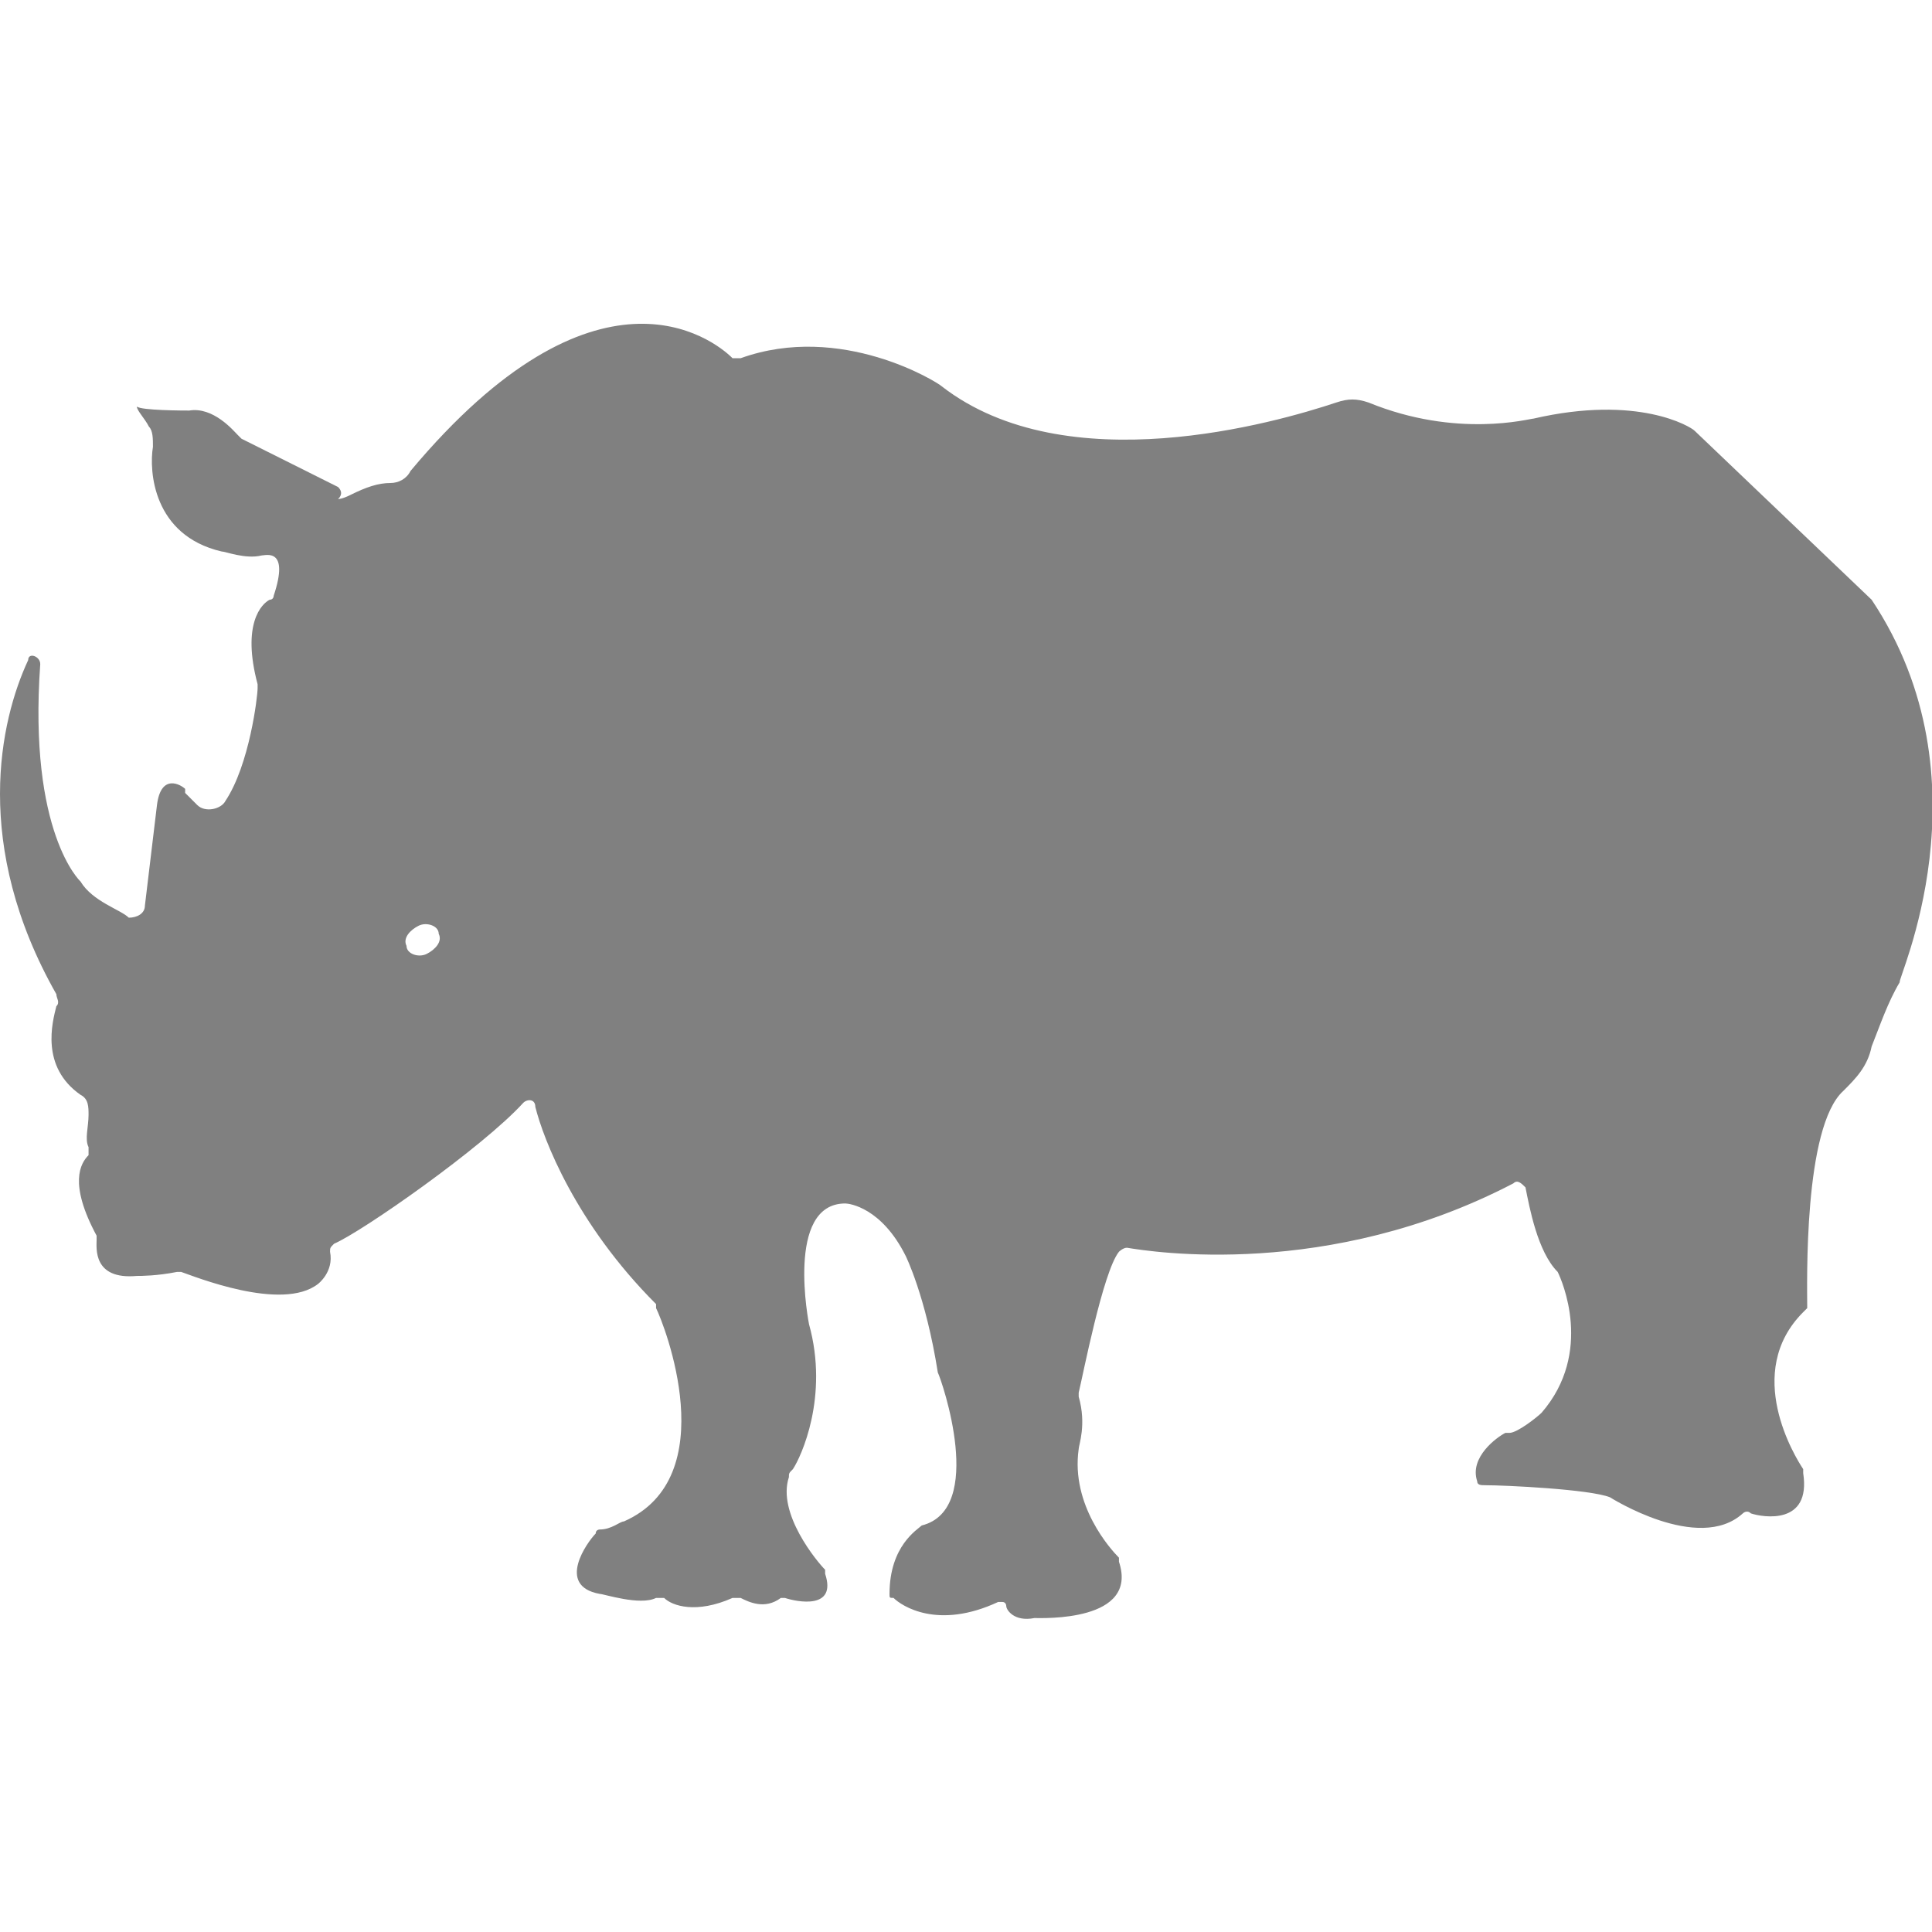 <?xml version="1.0" encoding="utf-8"?>
<!-- Generator: Adobe Illustrator 19.1.0, SVG Export Plug-In . SVG Version: 6.00 Build 0)  -->
<svg version="1.1" id="Layer_1" xmlns="http://www.w3.org/2000/svg" xmlns:xlink="http://www.w3.org/1999/xlink" x="0px" y="0px"
	 viewBox="0 0 48 48" style="enable-background:new 0 0 48 48;" xml:space="preserve">
<style type="text/css">
	.st0{fill:#808080;}
</style>
<path class="st0" d="M46.5,14.9C46.5,14.9,46.5,14.8,46.5,14.9l-4.4-4.2c0,0,0,0,0,0c-0.1-0.1-1.4-0.9-4-0.3c0,0,0,0,0,0
	c-0.1,0-1.9,0.5-4.1-0.4c-0.3-0.1-0.5-0.1-0.8,0c-1.5,0.5-6.7,2-9.8-0.4c0,0,0,0,0,0c-0.1-0.1-2.5-1.6-5-0.7c-0.1,0-0.1,0-0.2,0
	c-0.5-0.5-3.4-2.7-8,2.8c-0.1,0.2-0.3,0.3-0.5,0.3c-0.3,0-0.6,0.1-1,0.3c-0.2,0.1-0.3,0.1-0.3,0.1c0.1-0.1,0.1-0.2,0-0.3L6,10.9
	c0,0,0,0-0.1-0.1c-0.1-0.1-0.6-0.7-1.2-0.6c0,0,0,0,0,0c-0.1,0-1.2,0-1.3-0.1c0,0.1,0.2,0.3,0.3,0.5c0.1,0.1,0.1,0.3,0.1,0.5
	c-0.1,0.6,0,2.2,1.7,2.6c0,0,0,0,0,0c0.1,0,0.6,0.2,1,0.1c0,0,0,0,0,0c0.1,0,0.7-0.2,0.3,1c0,0,0,0.1-0.1,0.1
	c-0.2,0.1-0.7,0.6-0.3,2.1c0,0,0,0,0,0.1c0,0.2-0.2,1.9-0.8,2.8c-0.1,0.2-0.5,0.3-0.7,0.1c-0.1-0.1-0.2-0.2-0.3-0.3c0,0,0,0,0-0.1
	c-0.1-0.1-0.6-0.4-0.7,0.4c0,0,0,0,0,0l-0.3,2.5c0,0.2-0.2,0.3-0.4,0.3C3,22.6,2.3,22.4,2,21.9c0,0-1.3-1.2-1-5.4
	c0-0.2-0.3-0.3-0.3-0.1C0,17.9-0.7,21,1.4,24.7c0,0.1,0.1,0.2,0,0.3C1.3,25.4,1,26.5,2,27.2c0.2,0.1,0.2,0.3,0.2,0.5
	c0,0.3-0.1,0.6,0,0.8c0,0.1,0,0.1,0,0.2c-0.2,0.2-0.5,0.7,0.2,2c0,0,0,0.1,0,0.1c0,0.2-0.1,1,1,0.9c0,0,0,0,0,0c0.1,0,0.5,0,1-0.1
	c0,0,0.1,0,0.1,0c0.3,0.1,2.5,1,3.4,0.3c0,0,0.4-0.3,0.3-0.8c0-0.1,0-0.1,0.1-0.2C9,30.6,12,28.5,13,27.4c0.1-0.1,0.3-0.1,0.3,0.1
	c0.2,0.8,1,2.9,3,4.9c0,0,0,0,0,0.1c0.2,0.4,1.7,4.2-0.8,5.3c0,0,0,0,0,0c-0.1,0-0.3,0.2-0.6,0.2c0,0-0.1,0-0.1,0.1
	c-0.2,0.2-1,1.3,0.1,1.5c0,0,0,0,0,0c0.1,0,1,0.3,1.4,0.1c0.1,0,0.1,0,0.2,0c0.2,0.2,0.8,0.4,1.7,0c0.1,0,0.1,0,0.2,0
	c0.2,0.1,0.6,0.3,1,0c0,0,0.1,0,0.1,0c0.3,0.1,1.3,0.3,1-0.6c0,0,0,0,0-0.1c-0.2-0.2-1.2-1.4-0.9-2.3c0-0.1,0-0.1,0.1-0.2
	c0.2-0.3,0.9-1.8,0.4-3.6c0,0-0.6-3,0.9-3c0,0,0,0,0,0c0.1,0,0.9,0.1,1.5,1.3c0,0,0.5,1,0.8,2.9c0,0,0,0,0,0
	c0.1,0.2,1.2,3.4-0.4,3.8c0,0,0,0,0,0c-0.1,0.1-0.8,0.5-0.8,1.7c0,0.1,0,0.1,0.1,0.1c0.2,0.2,1.1,0.8,2.6,0.1c0,0,0.1,0,0.1,0l0,0
	c0.1,0,0.1,0.1,0.1,0.1c0,0.1,0.2,0.4,0.7,0.3c0,0,0,0,0,0c0.2,0,2.6,0.1,2.1-1.4c0,0,0,0,0-0.1c-0.2-0.2-1.2-1.3-1-2.7c0,0,0,0,0,0
	c0-0.1,0.2-0.6,0-1.3c0,0,0-0.1,0-0.1c0.1-0.4,0.6-3,1-3.5c0,0,0.1-0.1,0.2-0.1c0.6,0.1,5,0.8,9.6-1.6c0.1-0.1,0.2,0,0.3,0.1
	c0.1,0.5,0.3,1.6,0.8,2.1c0,0,0,0,0,0c0.1,0.2,0.9,2-0.4,3.5c0,0,0,0,0,0c-0.1,0.1-0.6,0.5-0.8,0.5c0,0-0.1,0-0.1,0
	c-0.2,0.1-0.9,0.6-0.7,1.2c0,0.1,0.1,0.1,0.2,0.1c0.5,0,2.6,0.1,3.1,0.3c0,0,2.2,1.4,3.3,0.4c0,0,0.1-0.1,0.2,0
	c0.3,0.1,1.5,0.3,1.3-1c0,0,0,0,0-0.1c-0.2-0.3-1.5-2.4,0-3.9c0,0,0.1-0.1,0.1-0.1c0-0.6-0.1-4.5,0.9-5.4c0.3-0.3,0.6-0.6,0.7-1.1
	c0.2-0.5,0.4-1.1,0.7-1.6c0,0,0,0,0,0C47.1,24.4,49.5,19.4,46.5,14.9z M10.6,23.7c-0.2,0.1-0.5,0-0.5-0.2c-0.1-0.2,0.1-0.4,0.3-0.5
	c0.2-0.1,0.5,0,0.5,0.2C11,23.4,10.8,23.6,10.6,23.7z"/>
</svg>
